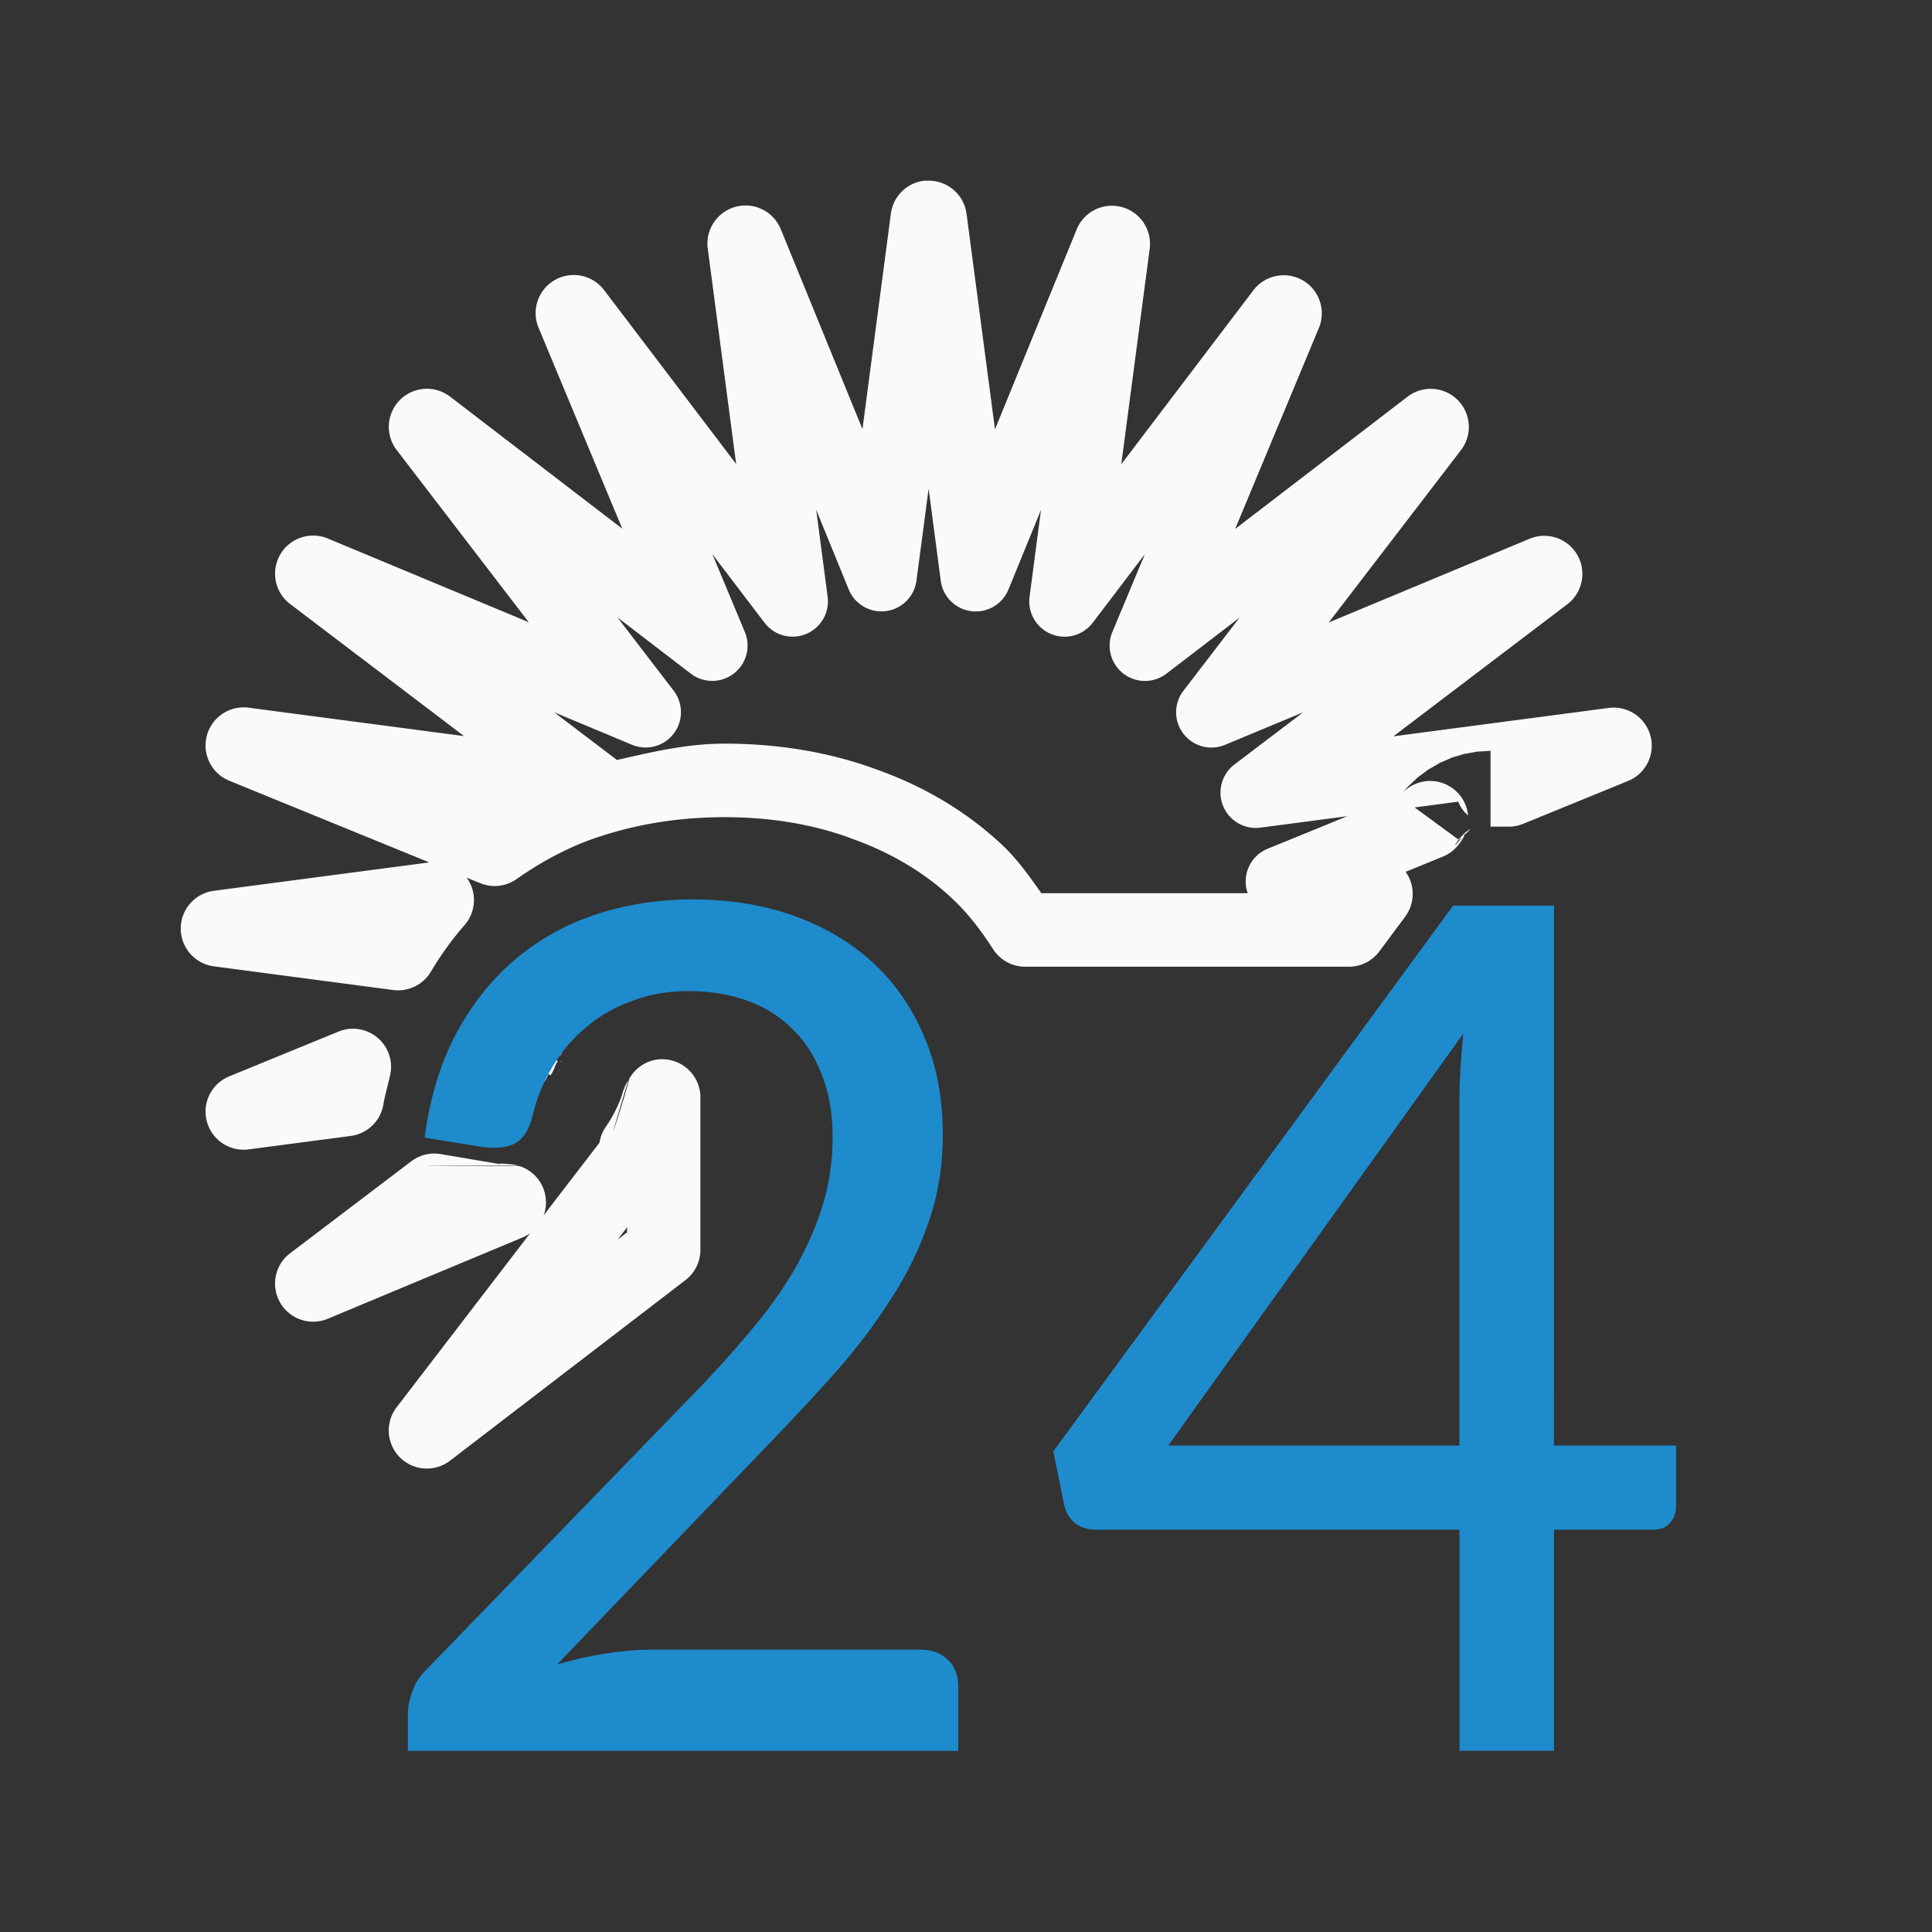 <svg viewBox="0 0 32 32" xmlns="http://www.w3.org/2000/svg"><rect x="0" y="0" width="32" height="32" fill="#333333" stroke="none"/><path d="m15.342 2.99a.631.631 0 0 0 -.586.547l-.471 3.57-1.354-3.314a.631.631 0 0 0 -1.209.32l.471 3.572-2.191-2.885a.631.631 0 0 0 -1.084.623l1.389 3.334-2.859-2.193a.631.631 0 0 0 -.883.883l2.193 2.859-3.334-1.389a.631.631 0 0 0 -.623 1.084l2.885 2.191-3.572-.471a.631.631 0 0 0 -.32 1.209l3.316 1.354-3.572.471a.631.631 0 0 0 0 1.25l2.975.393a.631.631 0 0 0 .623-.303c.168-.282.354-.54.559-.773a.631.631 0 0 0 .035-.785l.225.092a.631.631 0 0 0 .6-.068c.446-.312.918-.562 1.422-.719a.631.631 0 0 0 .006-.002c.634-.204 1.311-.305 2.018-.305.745 0 1.444.112 2.08.344a.631.631 0 0 0 .006.004c.634.222 1.197.548 1.658.975a.631.631 0 0 0 .004.004c.263.24.489.532.701.861a.631.631 0 0 0 .531.289h2.812 2.549a.631.631 0 0 0 .506-.256l.428-.576a.631.631 0 0 0 .006-.74l.617-.252a.631.631 0 0 0 .271-.213l.031-.043a.631.631 0 0 0 .076-.143c0-.004-.07.057-.012.008.311-.262-.333.349-.055.053.278-.296-.29.385-.049.059l-.73-.535.721-.096a.585.585 0 0 0 .164.229.631.631 0 0 0 -1.082-.379c.061-.071.15-.173.09-.109-.093.099.262-.238.158-.15-.104.087.289-.204.176-.129s.308-.17.188-.109c-.121.061.328-.134.201-.088s.341-.094.209-.062.349-.053.215-.037c-.135.016.352-.014.217-.014v1.217.045h.303a.631.631 0 0 0 .238-.047l1.74-.711a.631.631 0 0 0 -.32-1.209l-3.57.471 2.885-2.191a.631.631 0 0 0 -.623-1.084l-3.332 1.389 2.191-2.857a.631.631 0 0 0 -.883-.885l-2.859 2.193 1.389-3.334a.631.631 0 0 0 -1.084-.623l-2.191 2.885.471-3.572a.631.631 0 0 0 -1.209-.32l-1.354 3.314-.471-3.57a.631.631 0 0 0 -.664-.547zm.039 5.105.201 1.525a.585.585 0 0 0 1.121.145l.539-1.32-.189 1.438a.585.585 0 0 0 1.047.43l.863-1.135-.539 1.291a.585.585 0 0 0 .896.689l1.211-.928-.93 1.211a.585.585 0 0 0 .689.896l1.295-.539-1.137.863a.585.585 0 0 0 .43 1.047l1.438-.189-1.32.539a.585.585 0 0 0 -.33.736h-.875-2.543c-.205-.288-.406-.578-.682-.83-.594-.549-1.302-.958-2.074-1.229-.785-.285-1.625-.418-2.494-.418-.613 0-1.197.137-1.779.271l-1.041-.791 1.291.539a.585.585 0 0 0 .689-.896l-.932-1.215 1.215.932a.585.585 0 0 0 .896-.689l-.539-1.291.863 1.135a.585.585 0 0 0 1.047-.43l-.189-1.438.539 1.32a.585.585 0 0 0 1.121-.145zm-6.498 8.123a.631.631 0 0 0 -.51.266c-.001.001-.111.099-.234.293.086-.058.115-.078.203-.137-.002.004-.004.01-.006.014-.022.015-.003.002-.025.018a.585.585 0 0 1 -.002.002c-.164.109-.065.042-.182.119-.016.026-.028.034-.045.064a.631.631 0 0 0 -.002.002l-.002-.002c-.009.017-.004.018-.012.033a.631.631 0 0 0 -.037.104c-.017.053-.051.127-.059.158-.014.058-.028.087-.006.039a.631.631 0 0 0 .439.875.631.631 0 0 0 .02.006c.007.002.012.002.021.004 0 0 .002-.002.002-.002a.631.631 0 0 0 .01.002l.035.004c-.007-.001-.027-.004-.045-.008.008-.02.057-.145.113-.289a.631.631 0 0 0 .053.004c-.025.152-.045.274-.051.307a.631.631 0 0 0 .441-.15c-.001-.001-.002-.003-.002-.004a.585.585 0 0 0 .084-.152c.008.006.021.014.035.023a.631.631 0 0 0 .07-.139c.012-.033.037-.071.051-.105-.009-.001-.04-.004-.057-.006-.001-.031-.001-.045-.002-.08.03-.001.098-.006.102-.006.002-.005.007-.01.01-.016-0-0.0 0.0.013 0 .016h.002v-.023c.045-.095.08-.188.139-.289a.631.631 0 0 0 -.463-.938c-.094.064-.156.107-.537.363l-.008-.004c.237-.158.388-.258.541-.359a.631.631 0 0 0 -.086-.006zm-.441.707c.001.008.029.161.059.32l-.117-.109c-.039-.05-.102-.129-.102-.129-0.0 0.0.053-.035.053-.035-0.0 0.0.009-.005.014-.008.04-.017.053-.021.094-.039zm-.041.006c-.005.002-.006.003-.012.006-.016.008-.029.014-.035.018-.008.005-.008.005-.014.008-.06.026-.073.031-.1.043l-.01-.008c.007-.005.023-.016.023-.016-0.0 0.0.098-.034.146-.051zm.543.021c.053.026.106.053.105.053-0-0.0.184.223.184.223-0-0.0.057.208.061.223-.001 0-.077.007-.109.01-0-.016-.002-.045-.002-.045 0 0-.23.042-.414.076l-.064-.059c.052-.102.227-.455.24-.48zm-.635.029c-.019.014-.051.039-.051.039l-.016-.014c.022-.009.04-.014.066-.025zm-2.461.057a.631.631 0 0 0 -.238.047l-1.816.744a.631.631 0 0 0 .32 1.209l1.695-.223a.631.631 0 0 0 .541-.523c.021-.127.065-.279.111-.48a.631.631 0 0 0 -.613-.773zm2.168.215a.631.631 0 0 0 .023.102l-.059-.02c.004-.009.019-.043.035-.082zm-.037.137.086.027a.631.631 0 0 0 .117.174c-.078.024-.169.054-.178.057-.006-.055-.02-.205-.025-.258zm.516.037c.012.004.036.013.043.016.002.009.005.029.006.035-.002.001-.011.003-.014.004-.006-.009-.024-.038-.035-.055zm.689.102c-0-0-.003.02-.004.029-.072-.008-.122-.012-.24-.025.116-.002.244-.004.244-.004zm1.768.014a.631.631 0 0 0 -.529.324c-.017.064-.007.034-.086.309a.585.585 0 0 0 -.002.014h-.002c-.358 1.151-.067.161.072-.291a.631.631 0 0 0 -.008.018c.015-.033-.041.035-.094.209l.004.002a.631.631 0 0 0 -.01.025c-.06.169-.151.348-.266.516a.631.631 0 0 0 -.102.258l-.924 1.203a.631.631 0 0 0 -.4-.816c-.175.001-.047.001-.426.002a.585.585 0 0 0 -.004 0c-1.908-.006-.953-.008.002-.008.183 0 .249-0.0.412 0a.631.631 0 0 0 -.105-.021c-.173-.019-.244-.015-.201-.008v.002a.631.631 0 0 0 -.004 0l-.98-.166a.631.631 0 0 0 -.486.119l-2.012 1.527a.631.631 0 0 0 .623 1.084l3.234-1.35a.631.631 0 0 0 .121-.066l-2.215 2.887a.631.631 0 0 0 .883.883l3.906-2.996a.631.631 0 0 0 .248-.5v-2.527a.631.631 0 0 0 -.65-.631zm-1.662.029c-.001.013-.002.031-.002.033.003-.012.008-.033.008-.033 0 0-.006 0-.006 0zm-.158.088c0.0 0.0.008.004.008.004l-.033.076s-.003.006-.006.012l.008-.025a.585.585 0 0 0 .008-.031c.007-.017.008-.018.016-.035zm.135.039c0-0-.019.051-.029.074 0-0.0.025-.057.025-.057 0-0.0.003-.014.004-.018zm-.234.143c-.017.02-.033.041-.033.041 0-0-.007.005-.008.006.011-.012.021-.024.041-.047zm-.475.283c-0.0 0-0.0.004 0 .004 0.0 0.0.078.008.078.008 0.0 0.0.02 0.0.035 0-.016-.001-.096-.008-.096-.008 0.0 0-.014-.003-.018-.004zm2.955.342.004.002c.319-1.223-.398 1.289-.023.082a.631.631 0 0 0 .02-.084zm-1.127 1.861v.084l-.154.119z" fill="#fafafa"/><g fill="#1e8bcd"><path d="m11.5 14.898q.881 0 1.634.265.753.265 1.305.764.552.499.859 1.22.318.722.318 1.645 0 .775-.233 1.443-.223.658-.615 1.263-.382.605-.891 1.188-.509.573-1.072 1.157l-3.576 3.724q.403-.117.806-.18.414-.064.785-.064h4.425q.286 0 .456.17.17.159.17.435v1.072h-9.115v-.605q0-.18.074-.382.074-.212.255-.382l4.319-4.457q.552-.562.987-1.082.446-.52.753-1.04.308-.531.477-1.072.17-.541.17-1.146 0-.605-.191-1.061-.18-.456-.499-.753-.318-.308-.753-.456-.435-.149-.944-.149-.499 0-.923.159-.424.149-.753.424-.329.265-.562.647-.233.371-.34.817-.085.361-.297.477-.202.106-.573.053l-.923-.149q.127-.966.509-1.698.393-.743.976-1.241.584-.499 1.337-.753.764-.255 1.645-.255z"/><path d="m25.738 23.943h2.023v1.011q0 .16-.106.277-.096.106-.287.106h-1.629v3.662h-1.565v-3.662h-6.015q-.213 0-.351-.106-.138-.117-.181-.298l-.181-.894 6.622-9.039h1.671zm-1.565-5.706q0-.511.064-1.118l-4.887 6.824h4.823z"/></g></svg>